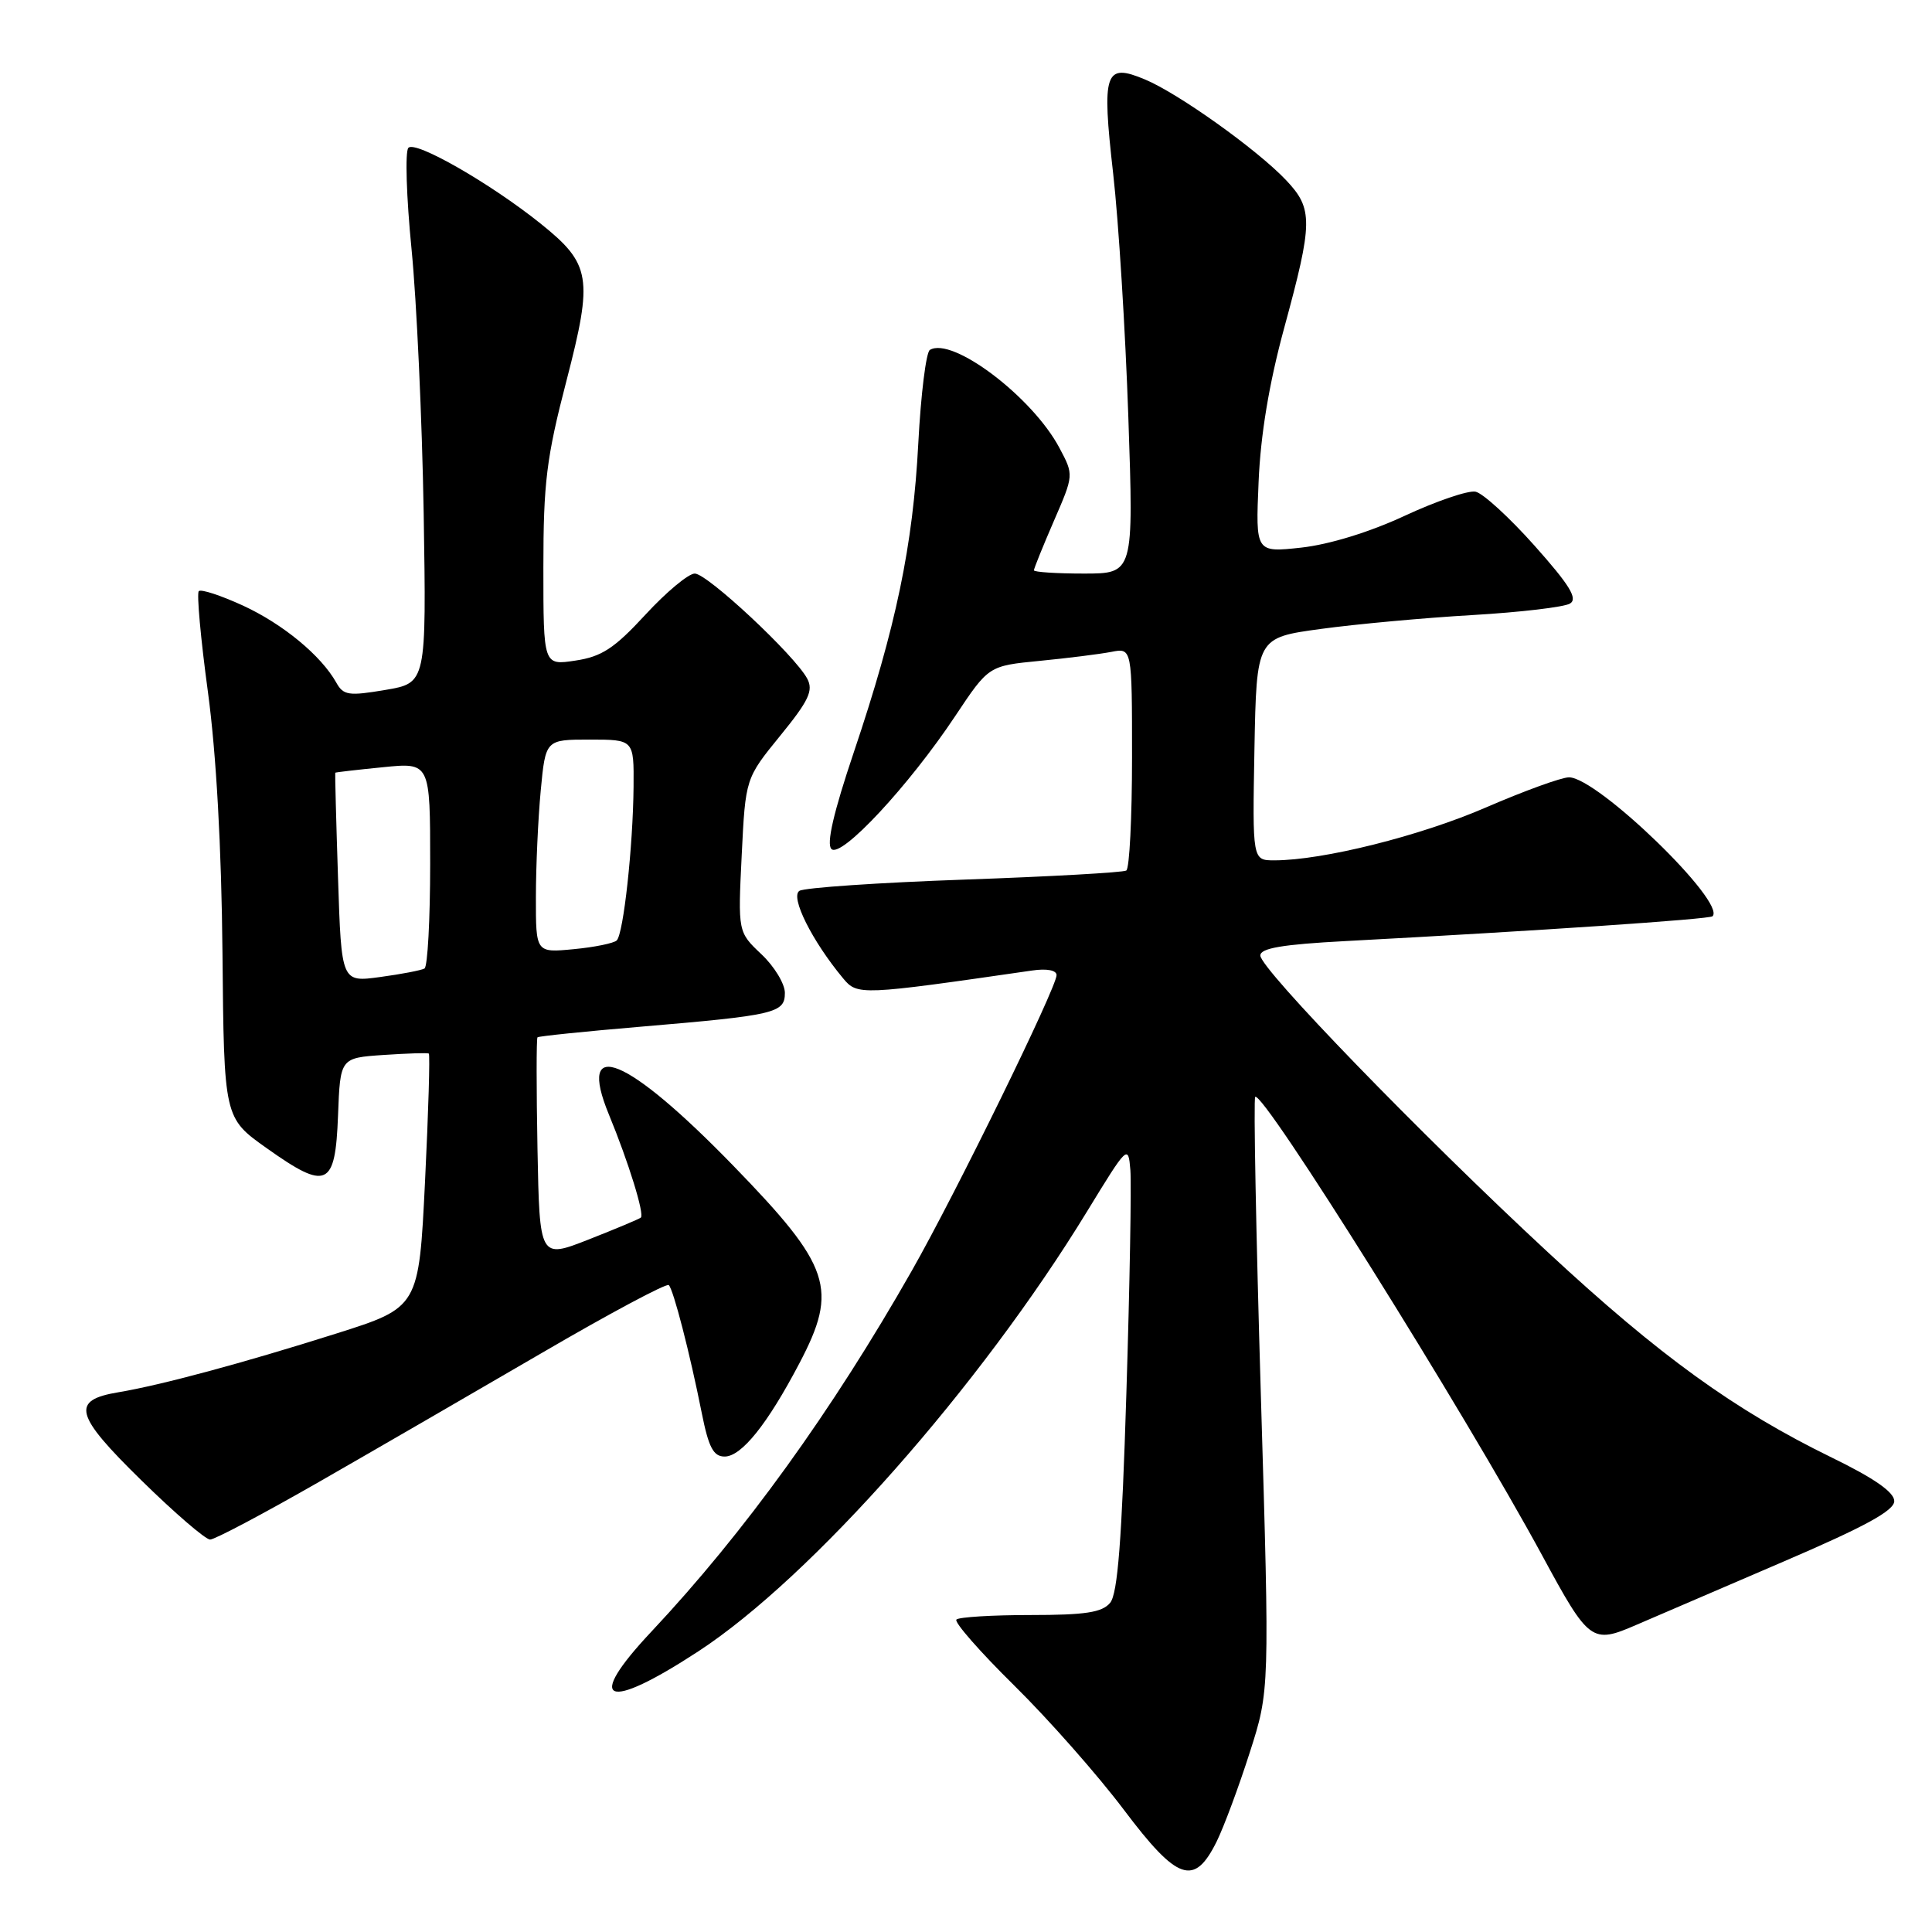 <?xml version="1.0" encoding="UTF-8" standalone="no"?>
<!DOCTYPE svg PUBLIC "-//W3C//DTD SVG 1.1//EN" "http://www.w3.org/Graphics/SVG/1.1/DTD/svg11.dtd" >
<svg xmlns="http://www.w3.org/2000/svg" xmlns:xlink="http://www.w3.org/1999/xlink" version="1.1" viewBox="0 0 256 256">
 <g >
 <path fill="currentColor"
d=" M 161.22 244.00 C 162.17 242.07 164.14 236.78 165.59 232.24 C 168.24 223.99 168.24 223.99 167.07 184.87 C 166.43 163.36 166.09 145.58 166.32 145.35 C 167.30 144.37 194.11 187.20 204.37 206.15 C 210.56 217.59 210.93 217.86 216.81 215.31 C 219.39 214.20 228.14 210.43 236.25 206.95 C 247.11 202.29 251.00 200.17 251.00 198.90 C 251.00 197.73 248.34 195.87 242.75 193.15 C 229.86 186.86 219.94 179.69 205.16 165.98 C 188.28 150.34 167.00 128.37 167.00 126.61 C 167.00 125.64 169.93 125.14 178.25 124.70 C 203.82 123.34 226.53 121.80 226.92 121.41 C 228.77 119.57 211.66 103.00 207.90 103.00 C 206.91 103.00 201.96 104.80 196.90 106.99 C 188.19 110.77 175.26 114.00 168.86 114.00 C 165.95 114.00 165.95 114.00 166.22 99.25 C 166.50 84.50 166.50 84.50 175.00 83.34 C 179.68 82.70 188.71 81.87 195.08 81.50 C 201.45 81.13 207.29 80.44 208.04 79.97 C 209.09 79.32 207.99 77.53 203.34 72.31 C 200.01 68.57 196.48 65.34 195.51 65.15 C 194.54 64.96 190.31 66.40 186.12 68.35 C 181.48 70.51 176.13 72.15 172.44 72.56 C 166.37 73.22 166.37 73.22 166.77 63.86 C 167.03 57.63 168.16 50.82 170.15 43.50 C 173.99 29.41 174.01 27.67 170.40 23.86 C 166.57 19.82 156.15 12.38 151.72 10.53 C 146.39 8.30 145.97 9.51 147.50 23.00 C 148.22 29.32 149.12 43.84 149.51 55.25 C 150.22 76.00 150.22 76.00 143.61 76.00 C 139.97 76.00 137.00 75.80 137.00 75.57 C 137.00 75.33 138.19 72.39 139.64 69.04 C 142.29 62.94 142.29 62.94 140.39 59.37 C 136.82 52.61 126.16 44.55 123.21 46.37 C 122.71 46.68 122.02 52.24 121.68 58.72 C 120.97 72.34 118.74 83.03 113.14 99.66 C 110.45 107.64 109.48 111.83 110.17 112.50 C 111.45 113.76 120.43 104.12 126.58 94.87 C 131.00 88.23 131.00 88.23 137.75 87.57 C 141.46 87.21 145.74 86.67 147.25 86.38 C 150.00 85.84 150.00 85.84 150.00 100.36 C 150.00 108.35 149.66 115.09 149.24 115.35 C 148.82 115.61 139.19 116.15 127.83 116.55 C 116.47 116.95 106.61 117.62 105.93 118.04 C 104.67 118.82 107.60 124.69 111.72 129.64 C 113.61 131.91 114.00 131.89 136.75 128.60 C 138.70 128.31 140.00 128.56 140.00 129.21 C 140.00 130.86 126.68 158.07 120.83 168.36 C 110.26 186.96 98.62 203.09 86.33 216.18 C 77.40 225.68 80.21 226.87 92.55 218.80 C 107.51 209.02 129.88 183.70 144.03 160.54 C 149.41 151.74 149.50 151.64 149.78 155.04 C 149.93 156.94 149.70 170.26 149.25 184.63 C 148.65 204.06 148.10 211.18 147.10 212.38 C 146.04 213.66 143.81 214.00 136.54 214.00 C 131.48 214.00 127.06 214.27 126.73 214.60 C 126.40 214.93 129.85 218.87 134.40 223.35 C 138.95 227.83 145.48 235.24 148.92 239.81 C 156.04 249.26 158.25 250.01 161.22 244.00 Z  M 42.22 196.39 C 49.53 192.20 62.83 184.49 71.80 179.27 C 80.76 174.04 88.33 170.00 88.62 170.28 C 89.24 170.91 91.40 179.26 92.99 187.25 C 93.90 191.80 94.53 193.00 96.02 193.00 C 98.25 193.00 101.69 188.71 105.92 180.65 C 111.11 170.78 110.12 167.81 97.22 154.52 C 83.08 139.95 76.35 137.17 80.69 147.70 C 83.28 153.98 85.43 160.92 84.91 161.34 C 84.69 161.53 81.58 162.83 78.00 164.24 C 71.50 166.79 71.50 166.79 71.22 152.26 C 71.07 144.26 71.07 137.60 71.22 137.45 C 71.38 137.30 77.49 136.67 84.82 136.05 C 102.77 134.53 104.00 134.24 104.00 131.56 C 104.00 130.36 102.60 128.05 100.89 126.44 C 97.78 123.50 97.78 123.50 98.28 113.32 C 98.78 103.14 98.78 103.14 103.38 97.49 C 107.18 92.83 107.80 91.50 106.96 89.92 C 105.30 86.82 93.72 76.00 92.06 76.00 C 91.23 76.00 88.28 78.45 85.52 81.45 C 81.41 85.91 79.73 87.01 76.25 87.53 C 72.00 88.18 72.00 88.18 72.00 75.20 C 72.00 63.96 72.41 60.64 75.06 50.45 C 78.61 36.76 78.32 34.99 71.61 29.61 C 64.97 24.29 55.01 18.58 54.11 19.59 C 53.66 20.09 53.85 26.12 54.53 33.00 C 55.21 39.88 55.93 55.62 56.14 68.00 C 56.50 90.50 56.50 90.50 51.06 91.42 C 46.21 92.24 45.50 92.14 44.56 90.45 C 42.55 86.86 37.48 82.68 32.19 80.24 C 29.26 78.90 26.63 78.03 26.34 78.33 C 26.05 78.62 26.59 84.63 27.55 91.68 C 28.66 99.90 29.35 112.32 29.48 126.32 C 29.68 148.13 29.68 148.13 35.34 152.14 C 43.32 157.81 44.43 157.30 44.79 147.83 C 45.08 140.18 45.08 140.18 50.79 139.79 C 53.93 139.58 56.64 139.49 56.82 139.60 C 56.99 139.71 56.77 147.33 56.32 156.52 C 55.50 173.24 55.50 173.24 44.50 176.72 C 32.14 180.63 21.36 183.53 15.70 184.48 C 9.36 185.53 9.86 187.46 18.71 196.13 C 23.12 200.46 27.23 204.00 27.84 204.00 C 28.45 204.00 34.92 200.57 42.22 196.39 Z  M 44.79 116.33 C 44.54 108.72 44.38 102.45 44.42 102.39 C 44.46 102.33 47.31 102.00 50.75 101.66 C 57.00 101.03 57.00 101.03 57.00 114.46 C 57.00 121.84 56.66 128.08 56.25 128.33 C 55.84 128.57 53.19 129.08 50.37 129.46 C 45.24 130.16 45.24 130.16 44.79 116.33 Z  M 71.01 118.88 C 71.01 114.82 71.30 108.46 71.65 104.75 C 72.29 98.00 72.29 98.00 78.14 98.00 C 84.00 98.00 84.00 98.00 83.95 104.25 C 83.88 112.13 82.62 123.72 81.72 124.61 C 81.35 124.98 78.78 125.51 76.02 125.77 C 71.00 126.25 71.00 126.25 71.01 118.88 Z "/>
</g>
</svg>